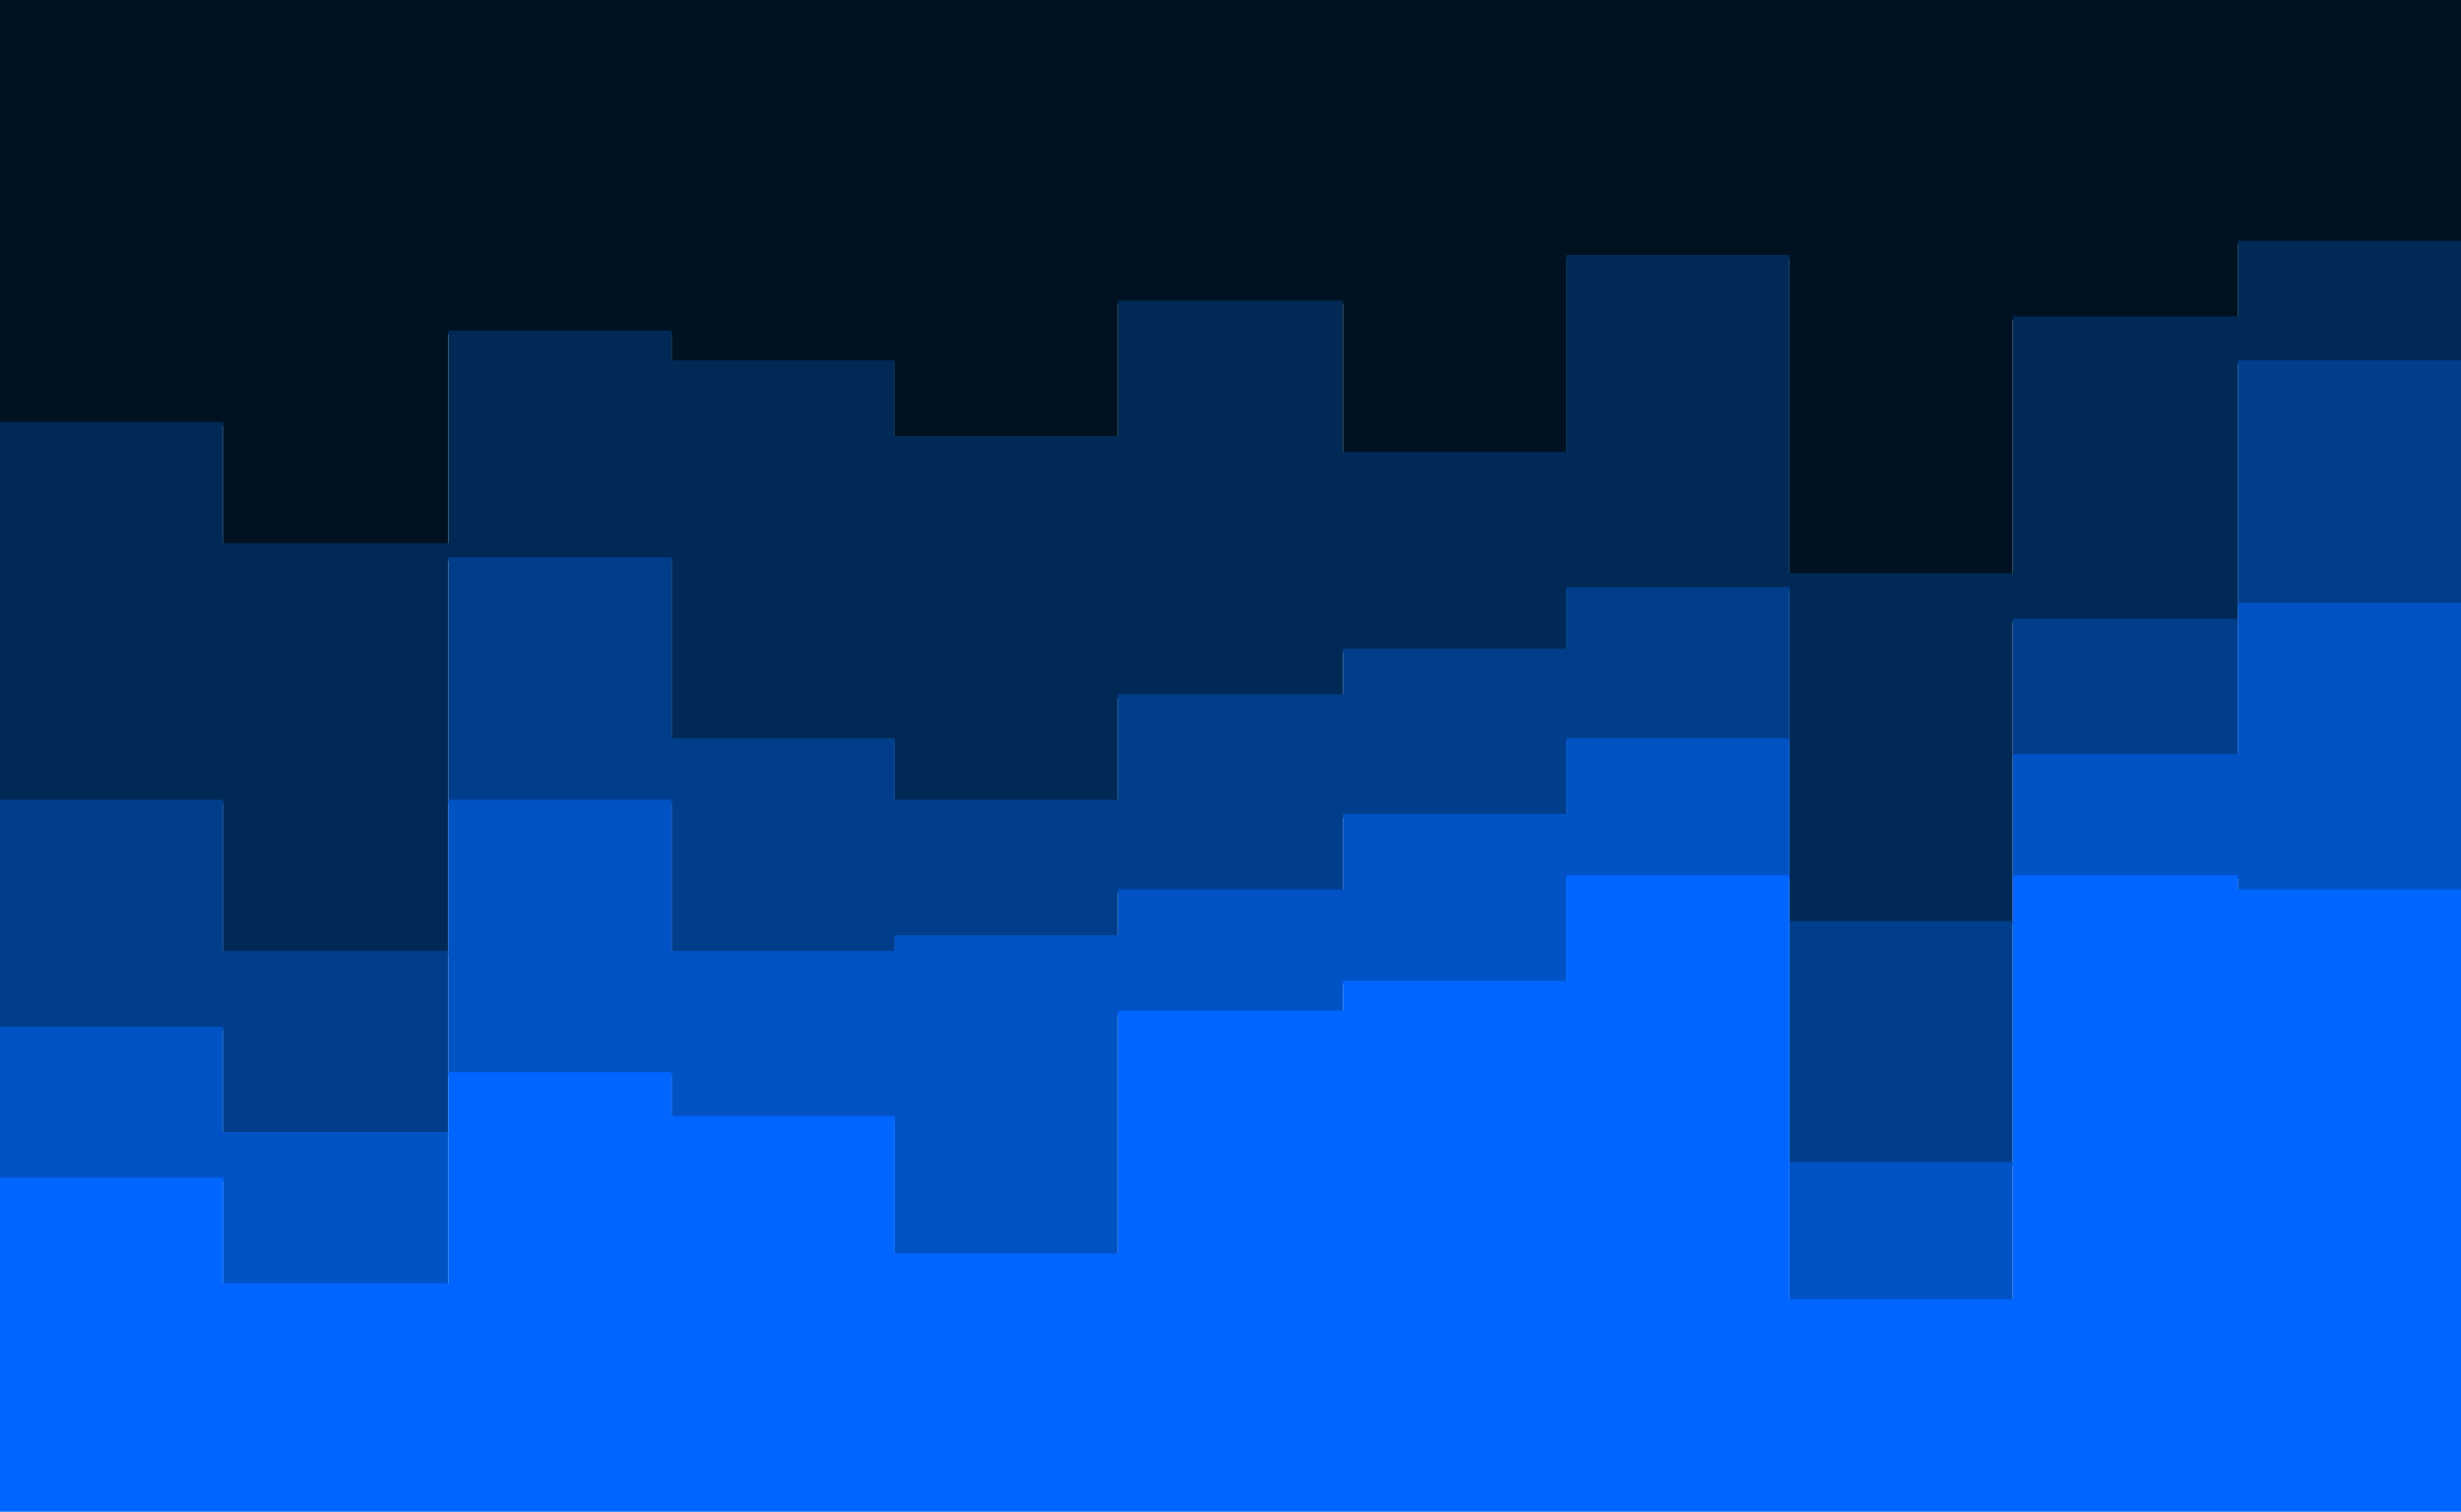 <svg id="visual" viewBox="0 0 1400 860" width="1400" height="860" xmlns="http://www.w3.org/2000/svg" xmlns:xlink="http://www.w3.org/1999/xlink" version="1.1"><path d="M0 242L127 242L127 311L255 311L255 190L382 190L382 207L509 207L509 250L636 250L636 173L764 173L764 259L891 259L891 147L1018 147L1018 328L1145 328L1145 182L1273 182L1273 139L1400 139L1400 207L1400 0L1400 0L1273 0L1273 0L1145 0L1145 0L1018 0L1018 0L891 0L891 0L764 0L764 0L636 0L636 0L509 0L509 0L382 0L382 0L255 0L255 0L127 0L127 0L0 0Z" fill="#001122"></path><path d="M0 457L127 457L127 543L255 543L255 319L382 319L382 422L509 422L509 457L636 457L636 397L764 397L764 371L891 371L891 336L1018 336L1018 526L1145 526L1145 354L1273 354L1273 207L1400 207L1400 293L1400 205L1400 137L1273 137L1273 180L1145 180L1145 326L1018 326L1018 145L891 145L891 257L764 257L764 171L636 171L636 248L509 248L509 205L382 205L382 188L255 188L255 309L127 309L127 240L0 240Z" fill="#002955"></path><path d="M0 586L127 586L127 646L255 646L255 457L382 457L382 543L509 543L509 534L636 534L636 508L764 508L764 465L891 465L891 422L1018 422L1018 663L1145 663L1145 431L1273 431L1273 345L1400 345L1400 371L1400 291L1400 205L1273 205L1273 352L1145 352L1145 524L1018 524L1018 334L891 334L891 369L764 369L764 395L636 395L636 455L509 455L509 420L382 420L382 317L255 317L255 541L127 541L127 455L0 455Z" fill="#003e8c"></path><path d="M0 672L127 672L127 732L255 732L255 612L382 612L382 637L509 637L509 715L636 715L636 577L764 577L764 560L891 560L891 500L1018 500L1018 741L1145 741L1145 500L1273 500L1273 508L1400 508L1400 440L1400 369L1400 343L1273 343L1273 429L1145 429L1145 661L1018 661L1018 420L891 420L891 463L764 463L764 506L636 506L636 532L509 532L509 541L382 541L382 455L255 455L255 644L127 644L127 584L0 584Z" fill="#0052c5"></path><path d="M0 861L127 861L127 861L255 861L255 861L382 861L382 861L509 861L509 861L636 861L636 861L764 861L764 861L891 861L891 861L1018 861L1018 861L1145 861L1145 861L1273 861L1273 861L1400 861L1400 861L1400 438L1400 506L1273 506L1273 498L1145 498L1145 739L1018 739L1018 498L891 498L891 558L764 558L764 575L636 575L636 713L509 713L509 635L382 635L382 610L255 610L255 730L127 730L127 670L0 670Z" fill="#0066ff"></path></svg>